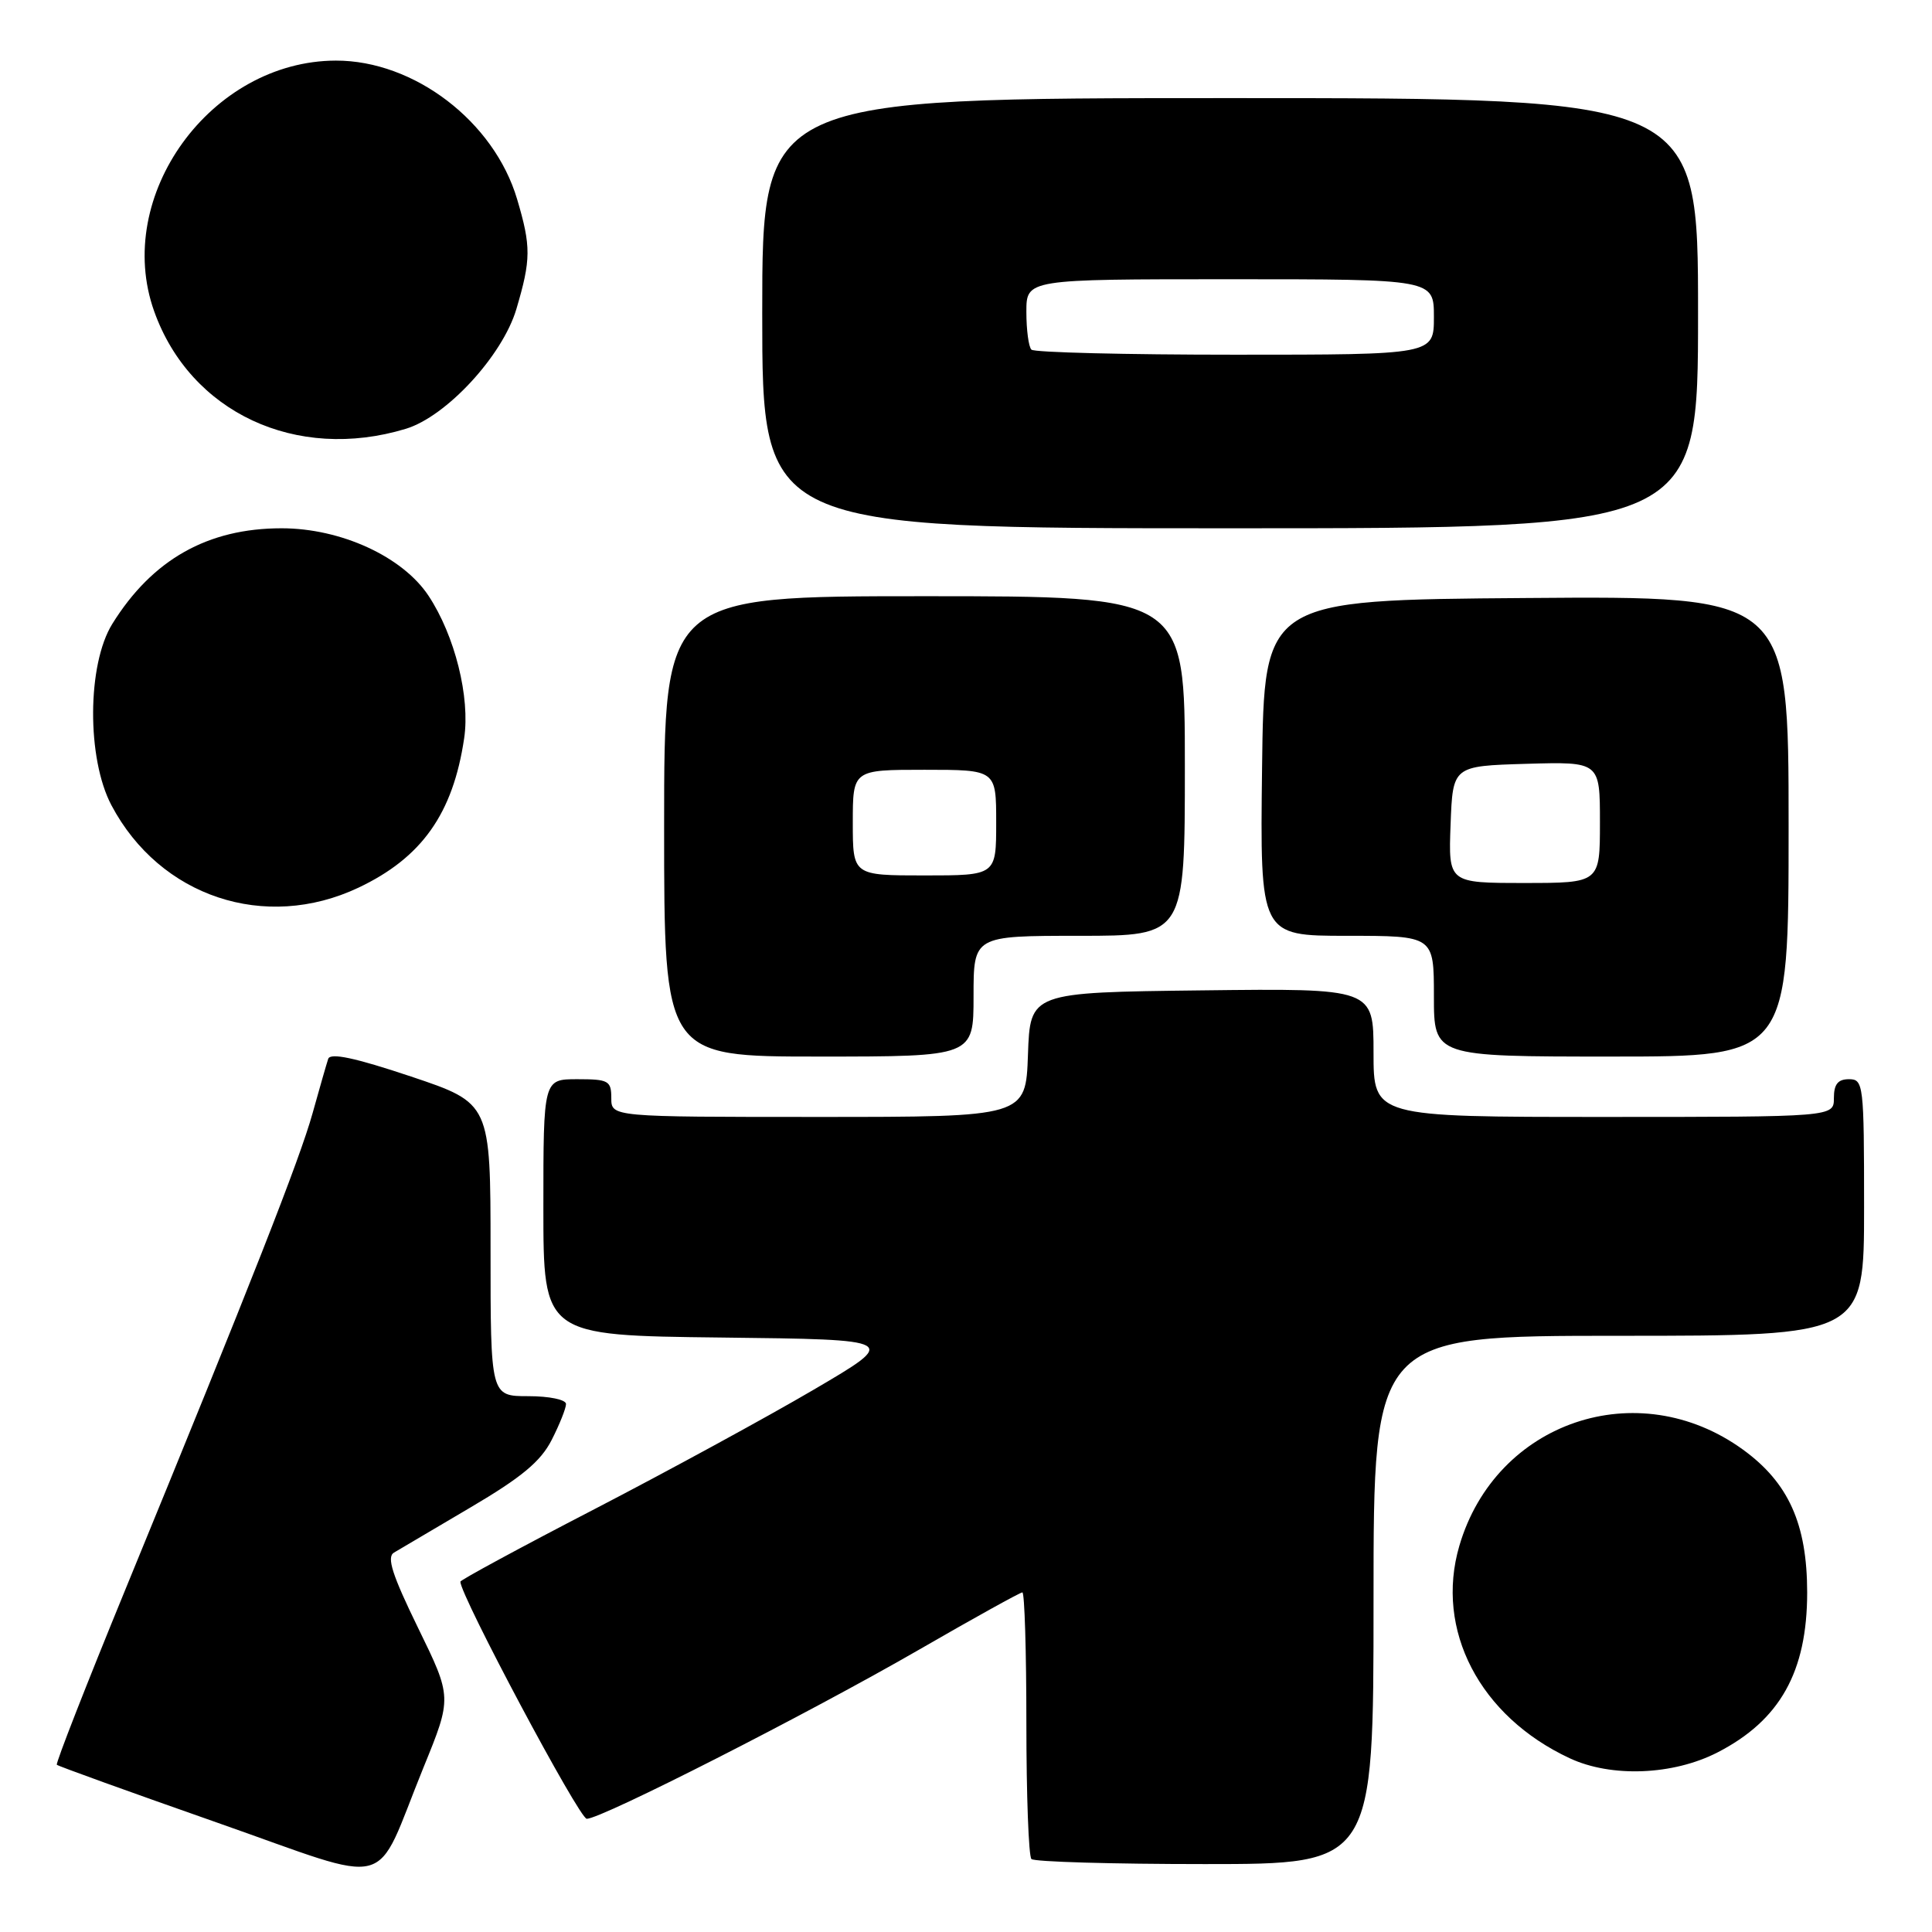 <?xml version="1.0" encoding="UTF-8" standalone="no"?>
<!DOCTYPE svg PUBLIC "-//W3C//DTD SVG 1.1//EN" "http://www.w3.org/Graphics/SVG/1.1/DTD/svg11.dtd" >
<svg xmlns="http://www.w3.org/2000/svg" xmlns:xlink="http://www.w3.org/1999/xlink" version="1.1" viewBox="0 0 256 256">
 <g >
 <path fill="currentColor"
d=" M 56.11 234.21 C 59.90 224.92 59.90 224.92 55.40 215.71 C 51.97 208.68 51.21 206.32 52.20 205.73 C 52.92 205.30 57.48 202.61 62.35 199.74 C 69.11 195.76 71.65 193.65 73.10 190.80 C 74.14 188.76 75.00 186.61 75.00 186.04 C 75.00 185.46 72.79 185.00 70.00 185.00 C 65.00 185.00 65.00 185.00 65.00 165.59 C 65.00 146.18 65.00 146.18 54.45 142.64 C 47.04 140.16 43.78 139.47 43.49 140.30 C 43.27 140.96 42.34 144.20 41.42 147.50 C 39.71 153.64 33.33 169.88 16.66 210.50 C 11.47 223.15 7.36 233.65 7.53 233.84 C 7.70 234.02 17.21 237.45 28.67 241.47 C 52.68 249.88 49.38 250.75 56.11 234.21 Z  M 182.00 212.00 C 182.00 177.00 182.00 177.00 214.50 177.00 C 247.00 177.00 247.00 177.00 247.00 160.00 C 247.00 143.67 246.92 143.00 245.00 143.00 C 243.53 143.00 243.00 143.67 243.00 145.50 C 243.00 148.00 243.00 148.00 212.50 148.00 C 182.00 148.00 182.00 148.00 182.00 139.48 C 182.00 130.96 182.00 130.96 159.25 131.23 C 136.50 131.50 136.50 131.50 136.21 139.75 C 135.92 148.00 135.92 148.00 108.46 148.00 C 81.00 148.00 81.00 148.00 81.00 145.50 C 81.00 143.20 80.63 143.00 76.50 143.00 C 72.00 143.00 72.00 143.00 72.00 159.98 C 72.00 176.96 72.00 176.96 95.57 177.23 C 119.14 177.50 119.14 177.50 107.82 184.14 C 101.60 187.79 88.51 194.92 78.75 199.98 C 68.99 205.03 61.00 209.36 61.00 209.58 C 61.00 211.42 76.76 241.00 77.75 241.00 C 79.71 241.00 107.08 227.07 121.80 218.58 C 129.02 214.41 135.18 211.00 135.47 211.00 C 135.76 211.00 136.00 218.80 136.00 228.33 C 136.00 237.87 136.30 245.97 136.67 246.33 C 137.03 246.70 147.38 247.00 159.67 247.00 C 182.00 247.00 182.00 247.00 182.00 212.00 Z  M 227.57 232.21 C 235.85 227.96 239.46 221.53 239.46 211.00 C 239.45 201.93 236.99 196.46 230.95 192.08 C 217.01 181.98 198.19 188.37 193.37 204.83 C 190.11 215.97 196.06 227.42 208.00 232.98 C 213.51 235.55 221.68 235.23 227.57 232.21 Z  M 129.00 132.00 C 129.00 124.00 129.00 124.00 143.00 124.00 C 157.00 124.00 157.00 124.00 157.00 101.50 C 157.00 79.00 157.00 79.00 122.50 79.00 C 88.00 79.00 88.00 79.00 88.00 109.50 C 88.00 140.00 88.00 140.00 108.50 140.00 C 129.00 140.00 129.00 140.00 129.00 132.00 Z  M 237.00 109.49 C 237.00 78.97 237.00 78.97 202.25 79.24 C 167.50 79.50 167.50 79.50 167.23 101.75 C 166.96 124.00 166.96 124.00 178.48 124.00 C 190.00 124.00 190.00 124.00 190.00 132.00 C 190.00 140.00 190.00 140.00 213.50 140.00 C 237.00 140.00 237.00 140.00 237.00 109.49 Z  M 47.50 117.62 C 55.88 113.65 60.02 107.82 61.50 97.85 C 62.32 92.40 60.27 84.21 56.78 78.94 C 53.34 73.75 45.17 70.00 37.31 70.00 C 27.52 70.00 20.18 74.14 14.88 82.67 C 11.54 88.05 11.48 100.50 14.77 106.71 C 21.19 118.83 35.12 123.47 47.50 117.62 Z  M 225.00 41.50 C 225.00 13.00 225.00 13.00 163.00 13.00 C 101.00 13.00 101.00 13.00 101.00 41.50 C 101.00 70.00 101.00 70.00 163.00 70.00 C 225.00 70.00 225.00 70.00 225.00 41.50 Z  M 53.77 56.82 C 59.15 55.19 66.58 47.14 68.42 40.96 C 70.37 34.38 70.38 32.66 68.52 26.39 C 65.47 16.10 54.88 8.01 44.50 8.03 C 27.93 8.07 14.97 25.96 20.43 41.25 C 25.21 54.66 39.26 61.22 53.77 56.82 Z  M 113.00 109.00 C 113.00 102.00 113.00 102.00 122.50 102.00 C 132.00 102.00 132.00 102.00 132.00 109.00 C 132.00 116.00 132.00 116.00 122.50 116.00 C 113.00 116.00 113.00 116.00 113.00 109.00 Z  M 192.21 109.25 C 192.50 101.50 192.50 101.50 202.25 101.21 C 212.00 100.93 212.00 100.93 212.00 108.96 C 212.00 117.00 212.00 117.00 201.96 117.00 C 191.92 117.00 191.92 117.00 192.21 109.25 Z  M 136.67 46.33 C 136.30 45.97 136.00 43.72 136.00 41.33 C 136.00 37.00 136.00 37.00 163.00 37.00 C 190.00 37.00 190.00 37.00 190.00 42.00 C 190.00 47.00 190.00 47.00 163.67 47.00 C 149.18 47.00 137.03 46.70 136.67 46.33 Z "/>
</g>
</svg>